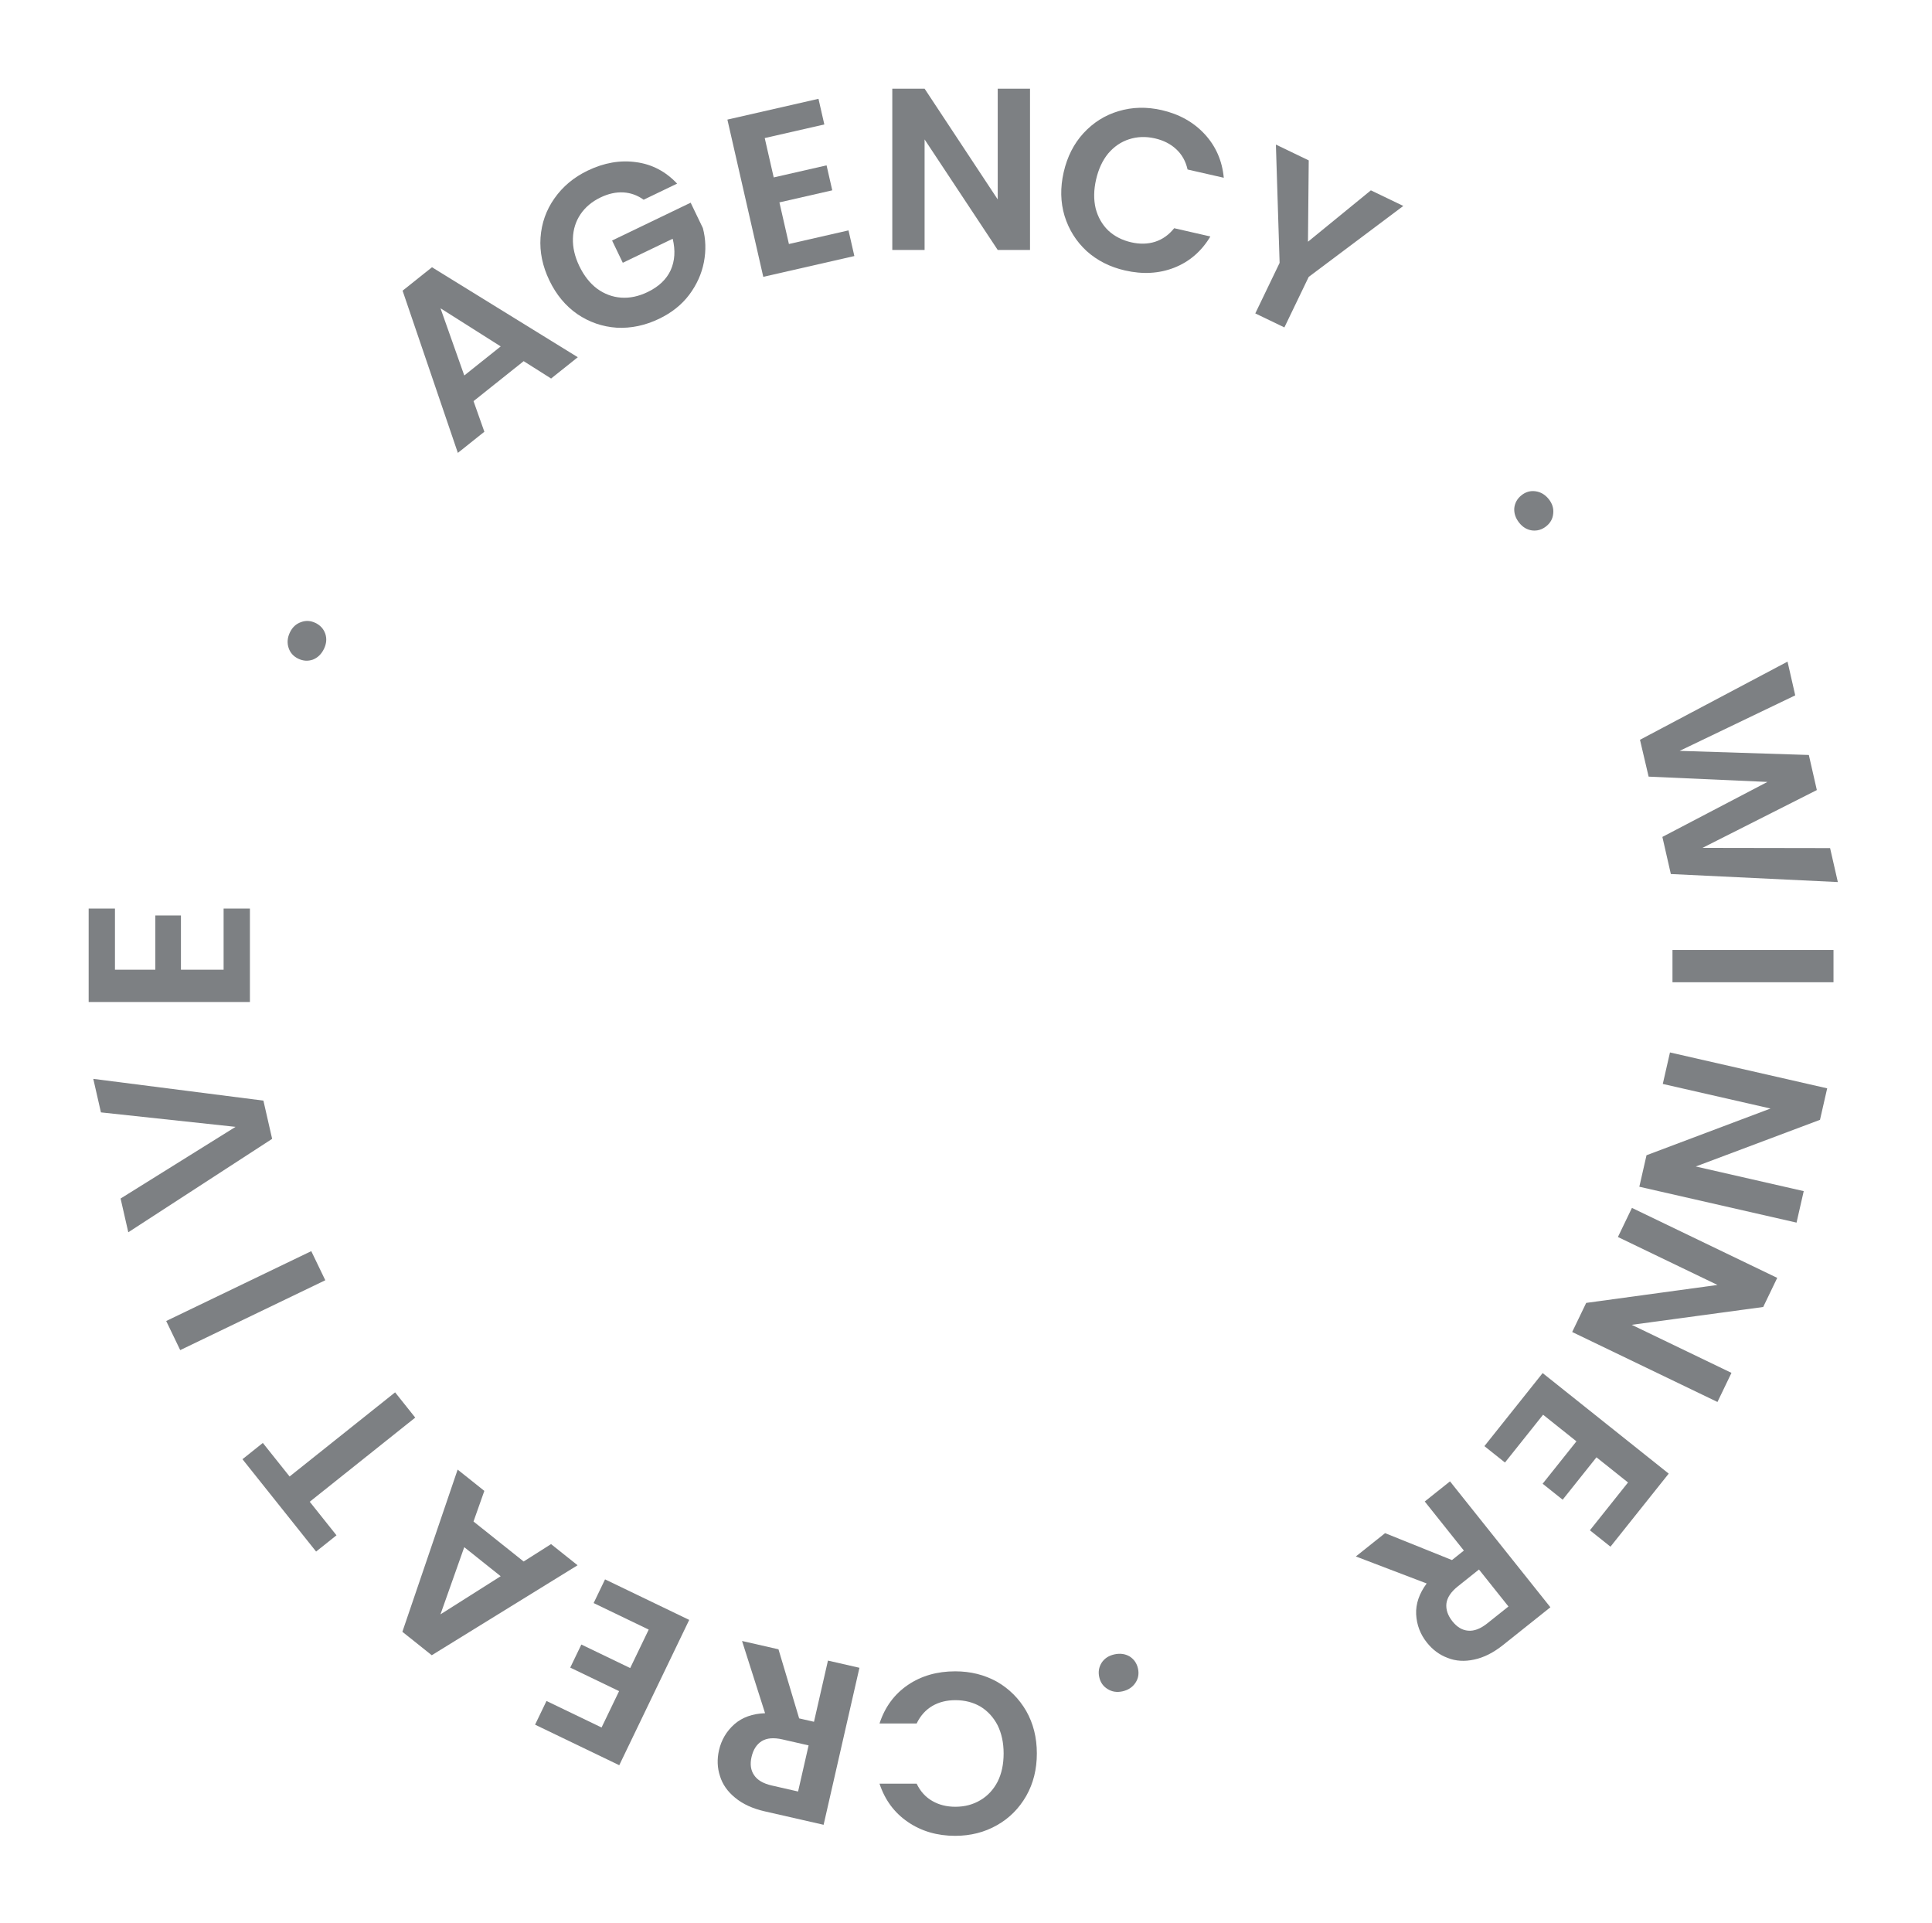 <svg width="201" height="200" viewBox="0 0 201 200" fill="none" xmlns="http://www.w3.org/2000/svg">
<path d="M107.871 182.4C107.871 184.048 107.503 185.52 106.767 186.816C106.015 188.128 104.999 189.144 103.719 189.864C102.423 190.6 100.975 190.968 99.375 190.968C97.503 190.968 95.863 190.488 94.455 189.528C93.047 188.568 92.063 187.24 91.503 185.544H95.367C95.751 186.344 96.295 186.944 96.999 187.344C97.687 187.744 98.487 187.944 99.399 187.944C100.375 187.944 101.247 187.712 102.015 187.248C102.767 186.8 103.359 186.16 103.791 185.328C104.207 184.496 104.415 183.52 104.415 182.4C104.415 181.296 104.207 180.32 103.791 179.472C103.359 178.64 102.767 177.992 102.015 177.528C101.247 177.08 100.375 176.856 99.399 176.856C98.487 176.856 97.687 177.056 96.999 177.456C96.295 177.872 95.751 178.48 95.367 179.28H91.503C92.063 177.568 93.047 176.232 94.455 175.272C95.847 174.328 97.487 173.856 99.375 173.856C100.975 173.856 102.423 174.216 103.719 174.936C104.999 175.672 106.015 176.688 106.767 177.984C107.503 179.28 107.871 180.752 107.871 182.4Z" fill="#7D8083"/>
<path d="M80.99 171.564L83.141 178.751L84.685 179.103L86.138 172.739L89.414 173.487L85.686 189.819L79.556 188.42C78.292 188.131 77.267 187.659 76.482 187.004C75.692 186.364 75.166 185.612 74.904 184.748C74.623 183.896 74.589 183.002 74.802 182.067C75.048 180.99 75.582 180.087 76.406 179.355C77.225 178.64 78.289 178.259 79.596 178.213L77.2 170.699L80.99 171.564ZM84.125 181.56L81.387 180.935C80.498 180.733 79.787 180.792 79.254 181.113C78.718 181.45 78.362 182.001 78.188 182.765C78.017 183.514 78.103 184.141 78.448 184.646C78.788 185.167 79.403 185.529 80.292 185.732L83.03 186.357L84.125 181.56Z" fill="#7D8083"/>
<path d="M62.585 179.699L64.408 175.915L59.326 173.468L60.482 171.068L65.564 173.515L67.49 169.515L61.76 166.755L62.947 164.29L71.704 168.507L64.425 183.622L55.668 179.405L56.855 176.94L62.585 179.699Z" fill="#7D8083"/>
<path d="M49.262 158.27L54.478 162.43L57.331 160.622L60.09 162.822L44.92 172.182L41.862 169.743L47.612 152.871L50.389 155.086L49.262 158.27ZM48.299 160.94L45.825 167.93L52.089 163.963L48.299 160.94Z" fill="#7D8083"/>
<path d="M25.225 151.79L27.345 150.099L30.129 153.589L41.106 144.836L43.2 147.462L32.224 156.216L35.007 159.706L32.886 161.397L25.225 151.79Z" fill="#7D8083"/>
<path d="M17.291 137.415L32.384 130.147L33.842 133.174L18.749 140.442L17.291 137.415Z" fill="#7D8083"/>
<path d="M9.705 112.226L27.404 114.489L28.312 118.466L13.347 128.184L12.546 124.674L24.507 117.218L10.501 115.713L9.705 112.226Z" fill="#7D8083"/>
<path d="M11.96 100.871H16.16L16.16 95.231H18.824L18.824 100.871H23.264L23.264 94.511H26L26 104.231L9.224 104.231L9.224 94.511H11.96L11.96 100.871Z" fill="#7D8083"/>
<path d="M33.708 67.491C33.444 68.039 33.06 68.413 32.555 68.614C32.042 68.793 31.534 68.761 31.029 68.518C30.525 68.275 30.19 67.901 30.025 67.395C29.852 66.868 29.898 66.331 30.162 65.783C30.419 65.25 30.804 64.893 31.316 64.714C31.814 64.528 32.316 64.556 32.82 64.799C33.325 65.042 33.667 65.42 33.846 65.932C34.011 66.438 33.965 66.957 33.708 67.491Z" fill="#7D8083"/>
<path d="M54.481 37.568L49.265 41.727L50.392 44.911L47.634 47.111L41.884 30.239L44.942 27.8L60.112 37.16L57.335 39.375L54.481 37.568ZM52.093 36.035L45.828 32.067L48.302 39.057L52.093 36.035Z" fill="#7D8083"/>
<path d="M66.964 20.776C66.312 20.309 65.604 20.055 64.839 20.015C64.074 19.975 63.287 20.149 62.48 20.538C61.586 20.968 60.891 21.552 60.393 22.289C59.896 23.026 59.633 23.863 59.605 24.8C59.576 25.737 59.798 26.695 60.27 27.676C60.756 28.685 61.374 29.47 62.124 30.033C62.889 30.588 63.722 30.897 64.623 30.961C65.523 31.024 66.442 30.83 67.379 30.379C68.532 29.824 69.331 29.066 69.775 28.107C70.211 27.133 70.281 26.043 69.984 24.836L64.794 27.335L63.68 25.021L71.854 21.085L73.124 23.723C73.429 24.873 73.465 26.054 73.233 27.267C73 28.48 72.489 29.614 71.701 30.669C70.92 31.702 69.88 32.531 68.583 33.156C67.127 33.857 65.652 34.168 64.157 34.088C62.67 33.987 61.307 33.516 60.067 32.675C58.842 31.827 57.871 30.66 57.157 29.175C56.441 27.69 56.134 26.204 56.235 24.718C56.343 23.209 56.825 21.849 57.68 20.639C58.543 19.406 59.695 18.443 61.137 17.749C62.838 16.93 64.517 16.636 66.174 16.868C67.823 17.086 69.247 17.83 70.445 19.1L66.964 20.776Z" fill="#7D8083"/>
<path d="M79.56 14.361L80.495 18.456L85.994 17.201L86.586 19.798L81.088 21.053L82.076 25.382L88.276 23.966L88.885 26.634L79.409 28.797L75.676 12.441L85.152 10.278L85.761 12.946L79.56 14.361Z" fill="#7D8083"/>
<path d="M107.16 26H103.8L96.192 14.504V26H92.832V9.224L96.192 9.224L103.8 20.744V9.224H107.16V26Z" fill="#7D8083"/>
<path d="M110.662 17.915C111.029 16.308 111.715 14.955 112.721 13.855C113.746 12.743 114.963 11.979 116.371 11.562C117.798 11.132 119.292 11.096 120.852 11.452C122.677 11.868 124.169 12.701 125.328 13.95C126.487 15.2 127.151 16.713 127.319 18.491L123.552 17.632C123.356 16.766 122.959 16.06 122.362 15.514C121.78 14.971 121.045 14.598 120.155 14.395C119.204 14.178 118.302 14.21 117.45 14.491C116.617 14.761 115.898 15.253 115.291 15.968C114.701 16.686 114.281 17.592 114.031 18.683C113.786 19.76 113.771 20.758 113.988 21.677C114.224 22.584 114.657 23.348 115.287 23.967C115.936 24.575 116.737 24.988 117.688 25.205C118.577 25.408 119.402 25.391 120.161 25.154C120.94 24.905 121.606 24.433 122.158 23.739L125.925 24.599C124.999 26.143 123.742 27.227 122.156 27.849C120.588 28.46 118.885 28.555 117.044 28.135C115.484 27.779 114.152 27.106 113.049 26.115C111.965 25.113 111.201 23.896 110.756 22.465C110.327 21.038 110.295 19.521 110.662 17.915Z" fill="#7D8083"/>
<path d="M145.995 21.423L136.154 28.804L133.624 34.059L130.597 32.601L133.127 27.346L132.74 15.04L136.157 16.685L136.078 25.145L142.622 19.799L145.995 21.423Z" fill="#7D8083"/>
<path d="M158.053 54.378C157.674 53.903 157.503 53.394 157.542 52.852C157.602 52.312 157.852 51.868 158.289 51.519C158.727 51.17 159.21 51.031 159.737 51.101C160.287 51.175 160.751 51.449 161.13 51.924C161.499 52.387 161.653 52.888 161.592 53.428C161.544 53.958 161.301 54.397 160.863 54.746C160.425 55.095 159.937 55.24 159.397 55.179C158.87 55.108 158.422 54.841 158.053 54.378Z" fill="#7D8083"/>
<path d="M191.204 91.754L173.83 90.919L172.949 87.058L183.878 81.338L171.518 80.787L170.619 76.955L185.97 68.823L186.771 72.333L174.746 78.106L188.186 78.534L189.019 82.184L177.123 88.198L190.397 88.22L191.204 91.754Z" fill="#7D8083"/>
<path d="M190.752 102.176H174V98.816H190.752V102.176Z" fill="#7D8083"/>
<path d="M170.551 123.447L171.299 120.171L184.2 115.312L172.992 112.754L173.74 109.478L190.095 113.211L189.347 116.487L176.423 121.341L187.655 123.904L186.907 127.18L170.551 123.447Z" fill="#7D8083"/>
<path d="M163.565 138.558L165.023 135.531L178.682 133.664L168.324 128.676L169.782 125.649L184.897 132.928L183.439 135.955L169.759 137.811L180.138 142.81L178.68 145.837L163.565 138.558Z" fill="#7D8083"/>
<path d="M169.375 154.211L166.092 151.593L162.575 156.002L160.492 154.341L164.009 149.932L160.538 147.163L156.572 152.136L154.433 150.43L160.493 142.831L173.609 153.29L167.549 160.89L165.41 159.184L169.375 154.211Z" fill="#7D8083"/>
<path d="M144.099 159.482L151.059 162.281L152.297 161.294L148.227 156.19L150.854 154.095L161.299 167.192L156.382 171.113C155.369 171.921 154.361 172.428 153.359 172.634C152.367 172.852 151.451 172.794 150.612 172.461C149.77 172.149 149.05 171.619 148.452 170.868C147.763 170.005 147.39 169.024 147.332 167.924C147.283 166.837 147.649 165.768 148.427 164.717L141.059 161.906L144.099 159.482ZM153.868 163.264L151.673 165.015C150.96 165.583 150.563 166.176 150.482 166.793C150.411 167.423 150.62 168.044 151.109 168.657C151.588 169.257 152.132 169.581 152.741 169.627C153.361 169.685 154.027 169.43 154.74 168.861L156.936 167.111L153.868 163.264Z" fill="#7D8083"/>
<path d="M115.916 172.098C116.508 171.963 117.041 172.03 117.512 172.3C117.972 172.589 118.265 173.006 118.389 173.552C118.514 174.098 118.43 174.593 118.137 175.037C117.833 175.501 117.384 175.8 116.791 175.935C116.214 176.067 115.696 175.989 115.236 175.7C114.78 175.426 114.489 175.017 114.365 174.471C114.24 173.925 114.322 173.422 114.611 172.962C114.904 172.518 115.338 172.23 115.916 172.098Z" fill="#7D8083"/>
</svg>
